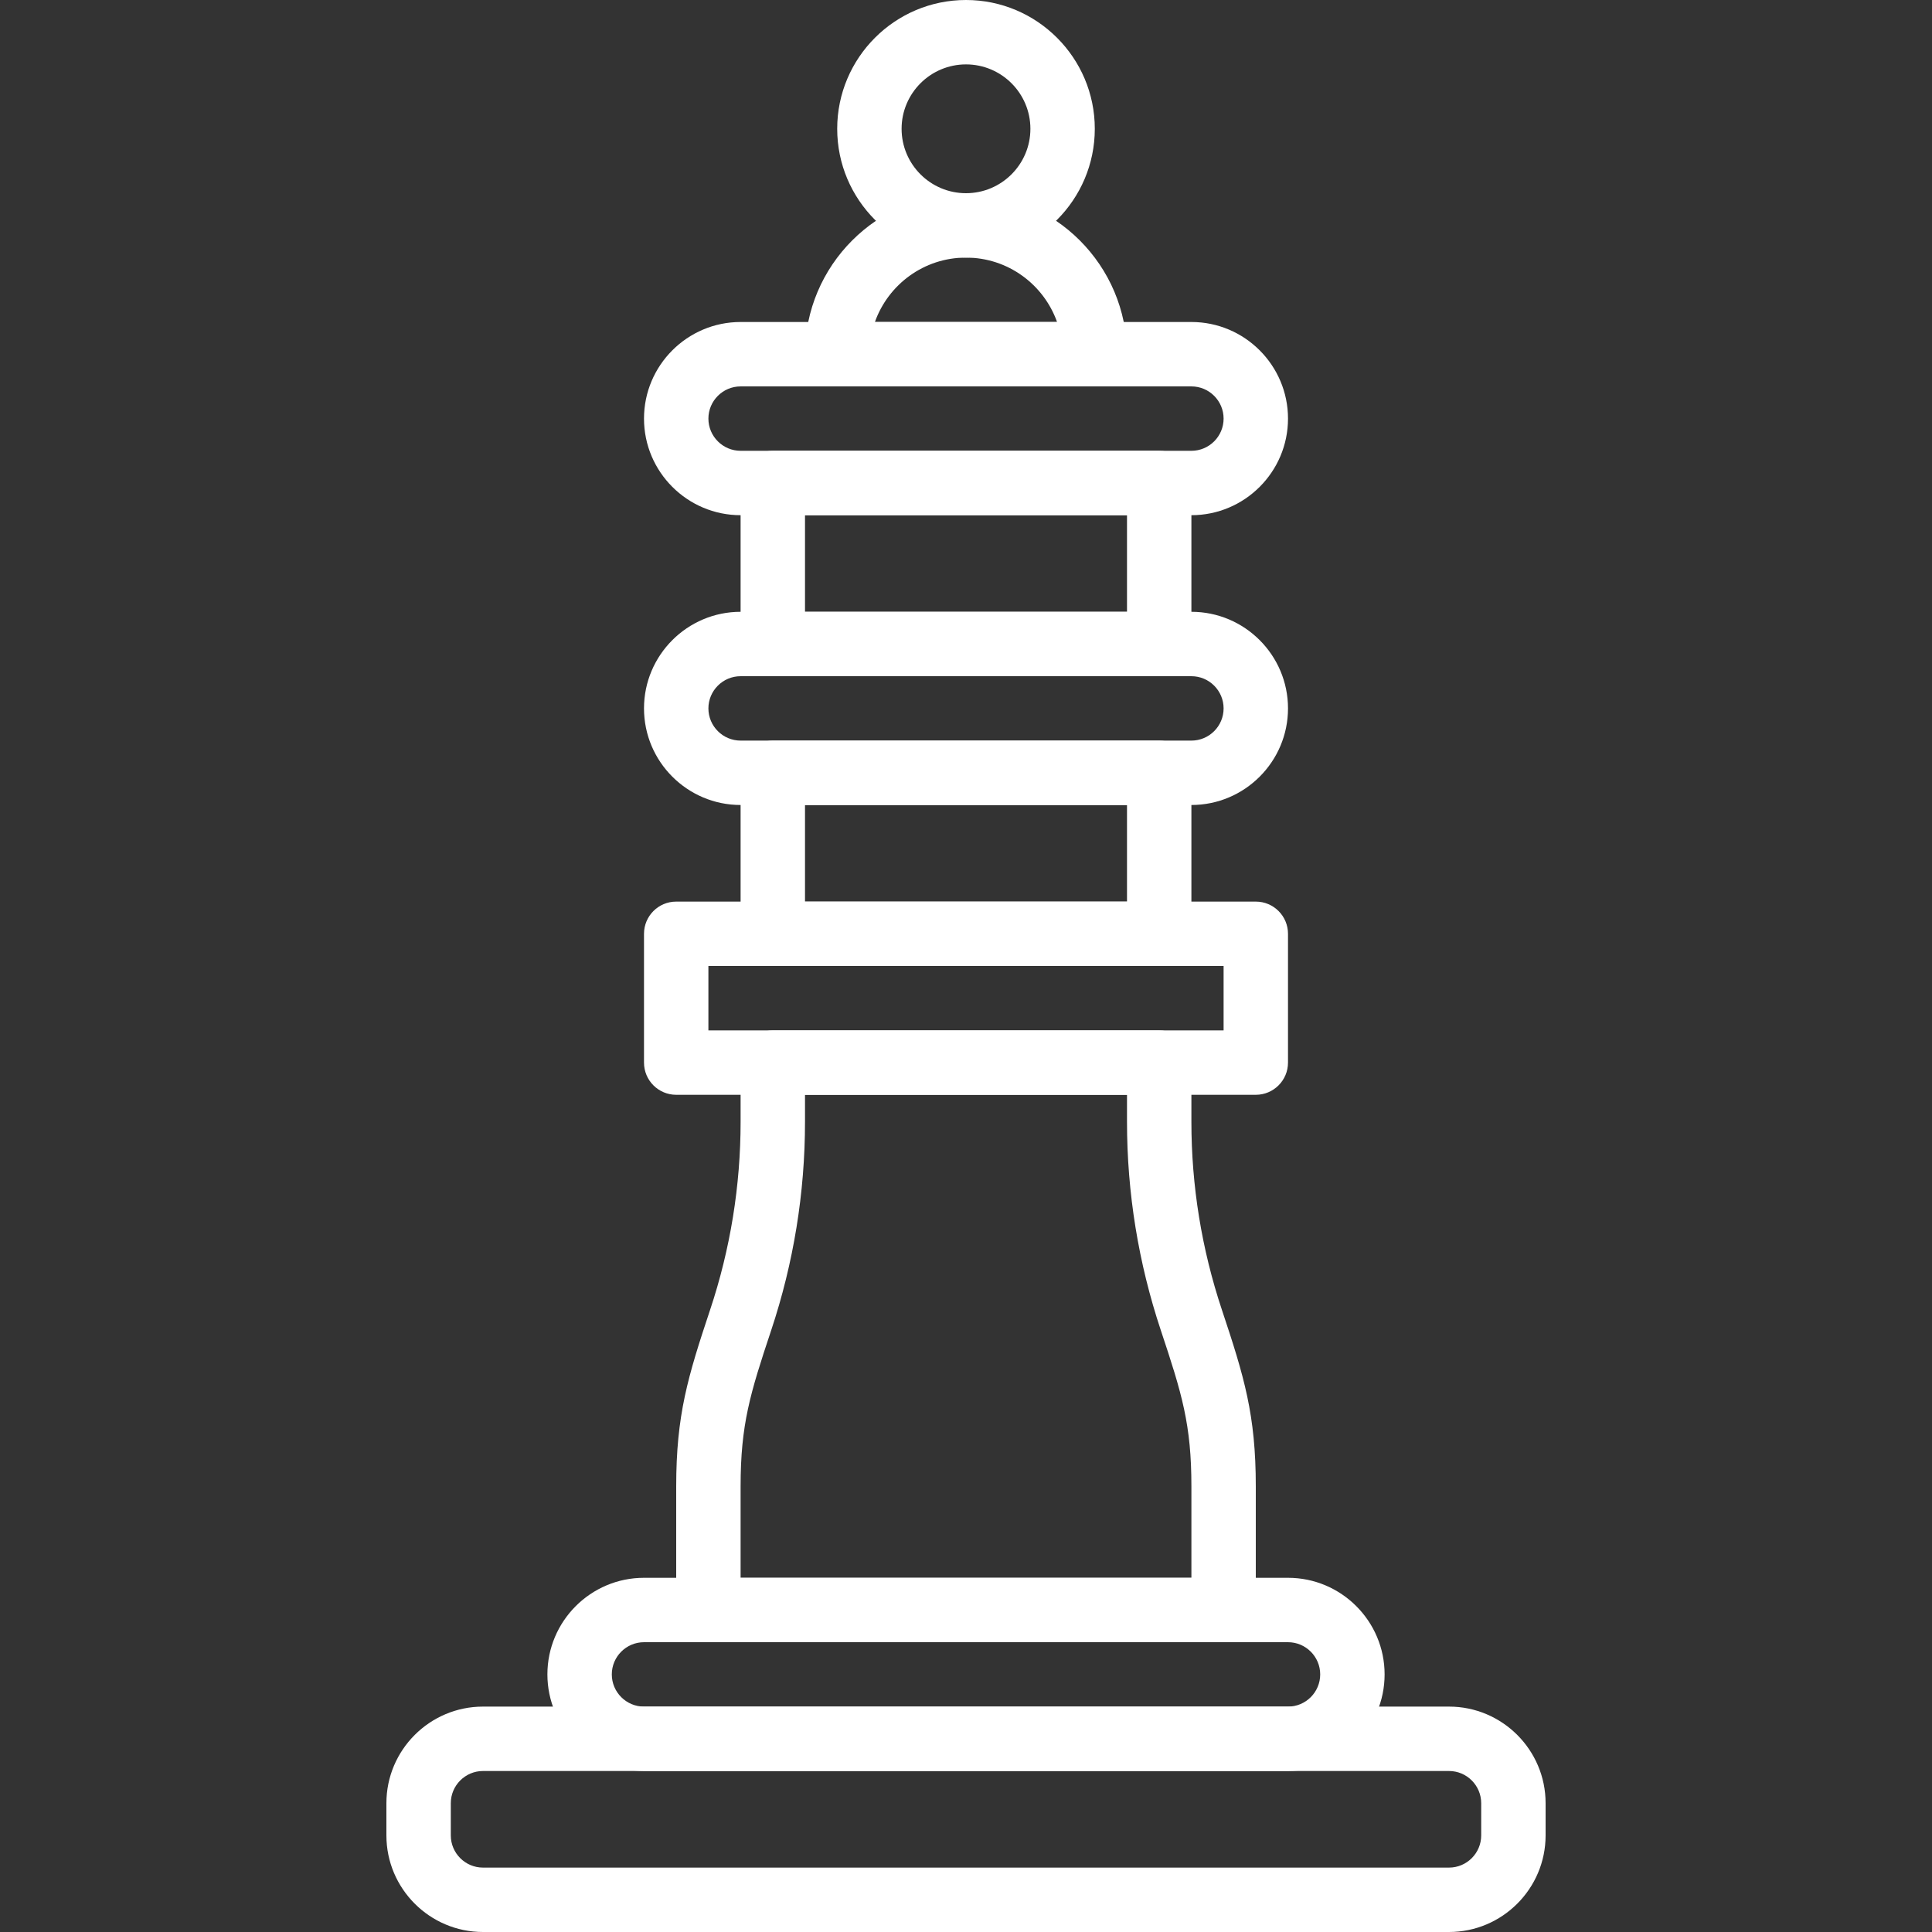 <?xml version="1.0"?>
<svg xmlns="http://www.w3.org/2000/svg" xmlns:xlink="http://www.w3.org/1999/xlink" version="1.1" id="Capa_1" x="0px" y="0px" viewBox="0 0 512 512" style="enable-background:new 0 0 512 512;" xml:space="preserve" width="512px" height="512px" class=""><rect x="0" y="0" width="512" height="512" fill="#333333" stroke="none"/><g><g>
	<g>
		<path d="M384,452.267H128c-14.114,0-25.6,11.486-25.6,25.6v8.533c0,14.114,11.486,25.6,25.6,25.6h256    c14.114,0,25.6-11.486,25.6-25.6v-8.533C409.6,463.753,398.114,452.267,384,452.267z M392.533,486.4    c0,4.702-3.823,8.533-8.533,8.533H128c-4.702,0-8.533-3.831-8.533-8.533v-8.533c0-4.702,3.831-8.533,8.533-8.533h256    c4.71,0,8.533,3.831,8.533,8.533V486.4z" data-original="#000000" class="active-path" data-old_color="#000000" fill="#FFFFFF"/>
	</g>
</g><g>
	<g>
		<path d="M341.333,418.133H170.667c-14.114,0-25.6,11.486-25.6,25.6s11.486,25.6,25.6,25.6h170.667c14.114,0,25.6-11.486,25.6-25.6    S355.448,418.133,341.333,418.133z M341.333,452.267H170.667c-4.702,0-8.533-3.831-8.533-8.533c0-4.702,3.831-8.533,8.533-8.533    h170.667c4.71,0,8.533,3.831,8.533,8.533C349.867,448.435,346.044,452.267,341.333,452.267z" data-original="#000000" class="active-path" data-old_color="#000000" fill="#FFFFFF"/>
	</g>
</g><g>
	<g>
		<path d="M332.8,238.933H179.2c-4.71,0-8.533,3.823-8.533,8.533V281.6c0,4.71,3.823,8.533,8.533,8.533h153.6    c4.71,0,8.533-3.823,8.533-8.533v-34.133C341.333,242.756,337.51,238.933,332.8,238.933z M324.267,273.067H187.733V256h136.533    V273.067z" data-original="#000000" class="active-path" data-old_color="#000000" fill="#FFFFFF"/>
	</g>
</g><g>
	<g>
		<path d="M315.733,162.133H196.267c-14.114,0-25.6,11.486-25.6,25.6s11.486,25.6,25.6,25.6h119.467c14.114,0,25.6-11.486,25.6-25.6    S329.847,162.133,315.733,162.133z M315.733,196.267H196.267c-4.702,0-8.533-3.831-8.533-8.533c0-4.702,3.831-8.533,8.533-8.533    h119.467c4.71,0,8.533,3.831,8.533,8.533C324.267,192.435,320.444,196.267,315.733,196.267z" data-original="#000000" class="active-path" data-old_color="#000000" fill="#FFFFFF"/>
	</g>
</g><g>
	<g>
		<path d="M315.733,85.333H196.267c-14.114,0-25.6,11.486-25.6,25.6s11.486,25.6,25.6,25.6h119.467c14.114,0,25.6-11.486,25.6-25.6    S329.847,85.333,315.733,85.333z M315.733,119.467H196.267c-4.702,0-8.533-3.831-8.533-8.533c0-4.702,3.831-8.533,8.533-8.533    h119.467c4.71,0,8.533,3.831,8.533,8.533C324.267,115.635,320.444,119.467,315.733,119.467z" data-original="#000000" class="active-path" data-old_color="#000000" fill="#FFFFFF"/>
	</g>
</g><g>
	<g>
		<path d="M307.2,196.267H204.8c-4.71,0-8.533,3.823-8.533,8.533v42.667c0,4.71,3.823,8.533,8.533,8.533h102.4    c4.71,0,8.533-3.823,8.533-8.533V204.8C315.733,200.09,311.91,196.267,307.2,196.267z M298.667,238.933h-85.333c0,0,0-25.6,0-25.6    h85.333V238.933z" data-original="#000000" class="active-path" data-old_color="#000000" fill="#FFFFFF"/>
	</g>
</g><g>
	<g>
		<path d="M323.831,347.17c-5.376-16.119-8.098-32.905-8.098-49.886V281.6c0-4.71-3.823-8.533-8.533-8.533H204.8    c-4.71,0-8.533,3.823-8.533,8.533v15.684c0,16.981-2.722,33.766-8.098,49.886c-5.888,17.69-8.969,27.802-8.969,46.746v32.751    c0,4.71,3.823,8.533,8.533,8.533h136.533c4.71,0,8.533-3.823,8.533-8.533v-32.751C332.8,374.972,329.728,364.86,323.831,347.17z     M315.733,418.133H196.267v-24.218c0-16.367,2.483-24.508,8.098-41.353c5.948-17.86,8.969-36.454,8.969-55.279v-7.151h85.333    v7.151c0,18.825,3.021,37.419,8.969,55.279c5.615,16.845,8.098,24.986,8.098,41.353V418.133z" data-original="#000000" class="active-path" data-old_color="#000000" fill="#FFFFFF"/>
	</g>
</g><g>
	<g>
		<path d="M307.2,119.467H204.8c-4.71,0-8.533,3.823-8.533,8.533v42.667c0,4.71,3.823,8.533,8.533,8.533h102.4    c4.71,0,8.533-3.823,8.533-8.533V128C315.733,123.29,311.91,119.467,307.2,119.467z M298.667,162.133h-85.333c0,0,0-25.6,0-25.6    h85.333V162.133z" data-original="#000000" class="active-path" data-old_color="#000000" fill="#FFFFFF"/>
	</g>
</g><g>
	<g>
		<path d="M256,0c-18.825,0-34.133,15.309-34.133,34.133c0,18.825,15.309,34.133,34.133,34.133    c18.816,0,34.133-15.309,34.133-34.133C290.133,15.309,274.825,0,256,0z M256,51.2c-9.412,0-17.067-7.654-17.067-17.067    c0-9.412,7.654-17.067,17.067-17.067c9.412,0,17.067,7.654,17.067,17.067C273.067,43.546,265.412,51.2,256,51.2z" data-original="#000000" class="active-path" data-old_color="#000000" fill="#FFFFFF"/>
	</g>
</g><g>
	<g>
		<path d="M256,51.2c-23.526,0-42.667,19.14-42.667,42.667c0,4.71,3.823,8.533,8.533,8.533h68.267c4.71,0,8.533-3.823,8.533-8.533    C298.667,70.34,279.526,51.2,256,51.2z M231.859,85.333c3.524-9.933,13.005-17.067,24.132-17.067    c11.128,0,20.617,7.134,24.141,17.067H231.859z" data-original="#000000" class="active-path" data-old_color="#000000" fill="#FFFFFF"/>
	</g>
</g></g> </svg>
